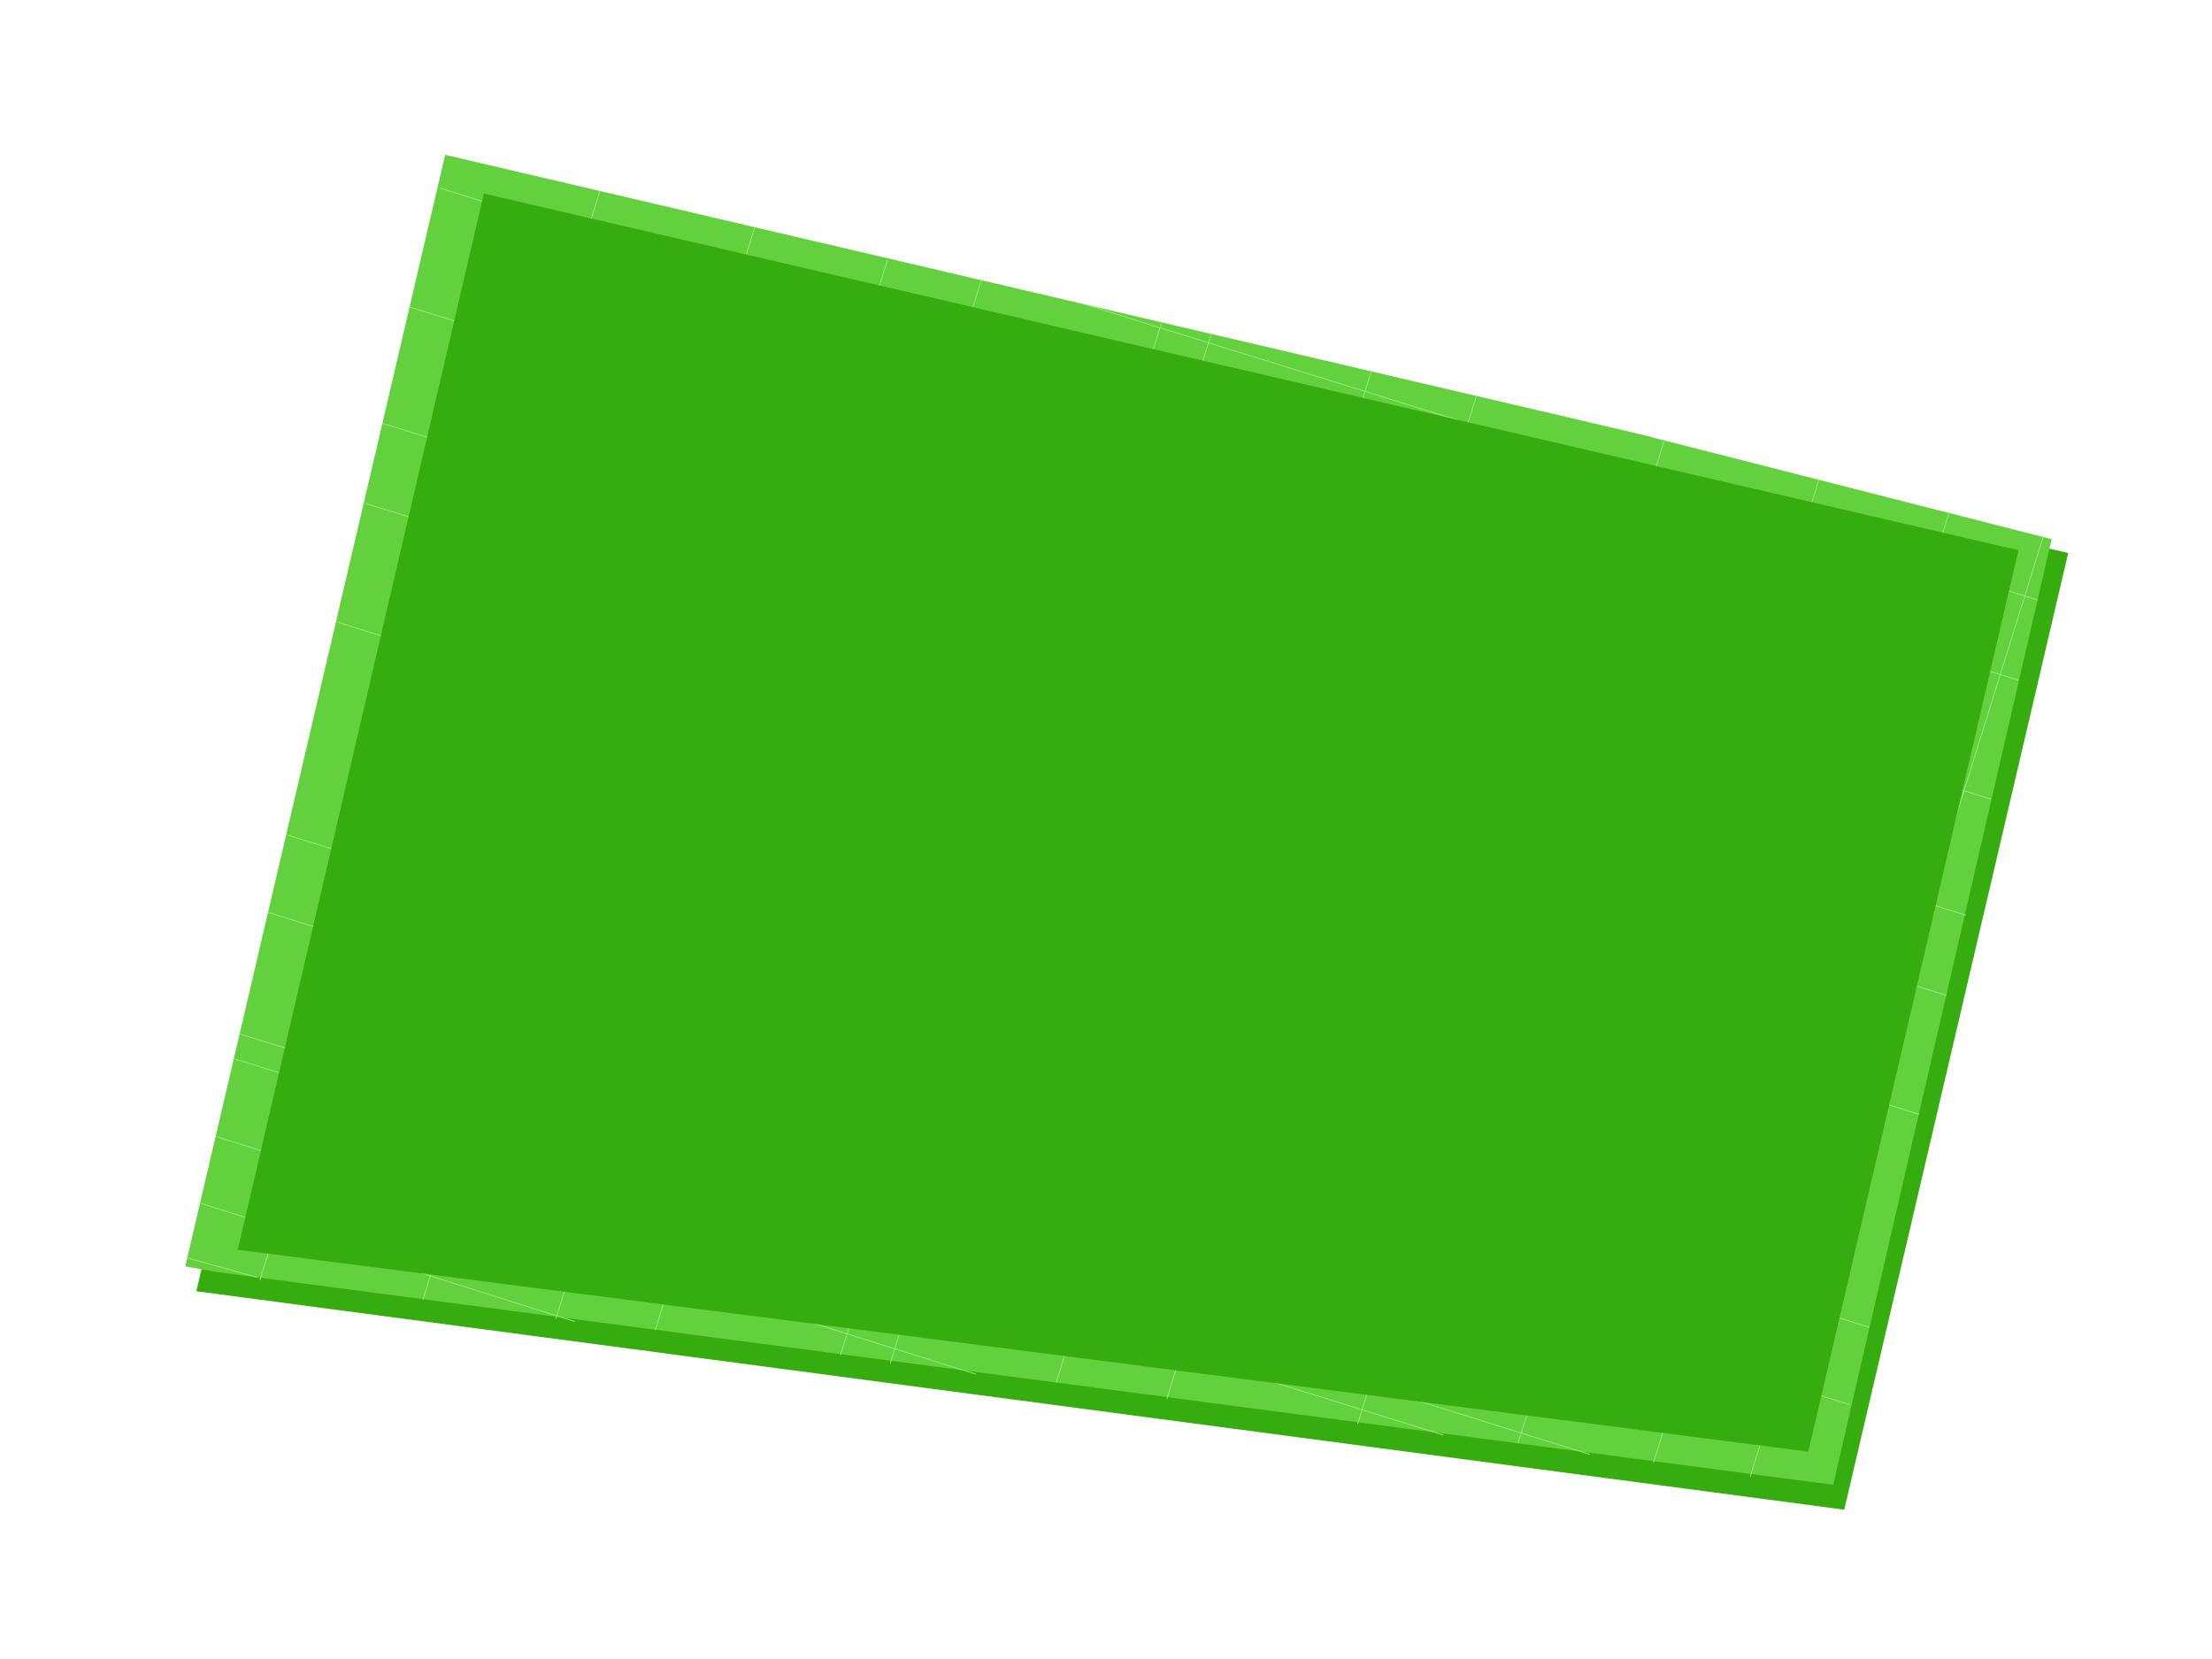 <?xml version="1.0" encoding="UTF-8"?>
<!DOCTYPE svg PUBLIC "-//W3C//DTD SVG 1.1//EN" "http://www.w3.org/Graphics/SVG/1.1/DTD/svg11.dtd">
<!-- Creator: CorelDRAW X7 -->
<svg xmlns="http://www.w3.org/2000/svg" xml:space="preserve" width="800px" height="600px" version="1.1" shape-rendering="geometricPrecision" text-rendering="geometricPrecision" image-rendering="optimizeQuality" fill-rule="evenodd" clip-rule="evenodd"
viewBox="0 0 800 600"
 xmlns:xlink="http://www.w3.org/1999/xlink">
 <g id="base">
  <polygon fill="#35AD0E" points="748,200 667,546 71,467 166,65 "/>
  <g id="_444495176">
   <polygon fill="#63D13E" points="593,157 742,195 663,537 78,460 67,458 161,56 "/>
   <g>
    <line fill="none" stroke="#96ED79" stroke-width="0.3" x1="72" y1="435" x2="208" y2= "478" />
    <line fill="none" stroke="#96ED79" stroke-width="0.3" x1="68" y1="455" x2="93" y2= "462" />
    <line fill="none" stroke="#96ED79" stroke-width="0.3" x1="78" y1="411" x2="353" y2= "497" />
    <line fill="none" stroke="#96ED79" stroke-width="0.3" x1="85" y1="383" x2="522" y2= "519" />
    <line fill="none" stroke="#96ED79" stroke-width="0.3" x1="87" y1="374" x2="575" y2= "526" />
    <line fill="none" stroke="#96ED79" stroke-width="0.3" x1="97" y1="330" x2="669" y2= "508" />
    <line fill="none" stroke="#96ED79" stroke-width="0.3" x1="104" y1="302" x2="676" y2= "480" />
    <line fill="none" stroke="#96ED79" stroke-width="0.3" x1="122" y1="225" x2="694" y2= "403" />
    <line fill="none" stroke="#96ED79" stroke-width="0.3" x1="132" y1="182" x2="704" y2= "360" />
    <line fill="none" stroke="#96ED79" stroke-width="0.3" x1="138" y1="153" x2="711" y2= "331" />
    <line fill="none" stroke="#96ED79" stroke-width="0.3" x1="148" y1="111" x2="720" y2= "289" />
    <line fill="none" stroke="#96ED79" stroke-width="0.3" x1="159" y1="68" x2="730" y2= "246" />
    <line fill="none" stroke="#96ED79" stroke-width="0.3" x1="392" y1="110" x2="737" y2= "217" />
    <line fill="none" stroke="#96ED79" stroke-width="0.3" x1="217" y1="69" x2="94" y2= "463" />
    <line fill="none" stroke="#96ED79" stroke-width="0.3" x1="273" y1="82" x2="153" y2= "470" />
    <line fill="none" stroke="#96ED79" stroke-width="0.3" x1="355" y1="101" x2="237" y2= "481" />
    <line fill="none" stroke="#96ED79" stroke-width="0.3" x1="321" y1="94" x2="201" y2= "477" />
    <line fill="none" stroke="#96ED79" stroke-width="0.3" x1="420" y1="117" x2="304" y2= "490" />
    <line fill="none" stroke="#96ED79" stroke-width="0.3" x1="438" y1="121" x2="322" y2= "493" />
    <line fill="none" stroke="#96ED79" stroke-width="0.3" x1="496" y1="134" x2="382" y2= "500" />
    <line fill="none" stroke="#96ED79" stroke-width="0.3" x1="534" y1="143" x2="422" y2= "506" />
    <line fill="none" stroke="#96ED79" stroke-width="0.3" x1="602" y1="159" x2="491" y2= "515" />
    <line fill="none" stroke="#96ED79" stroke-width="0.3" x1="658" y1="173" x2="549" y2= "522" />
    <line fill="none" stroke="#96ED79" stroke-width="0.3" x1="739" y1="194" x2="633" y2= "534" />
    <line fill="none" stroke="#96ED79" stroke-width="0.3" x1="705" y1="185" x2="598" y2= "529" />
   </g>
  </g>
 </g>
 <g id="landmarks-mz4">
  <polygon id="m4lote1" fill="#35AD0E" points="730,199 175,70 86,452 654,525 "/>
 </g>
</svg>
